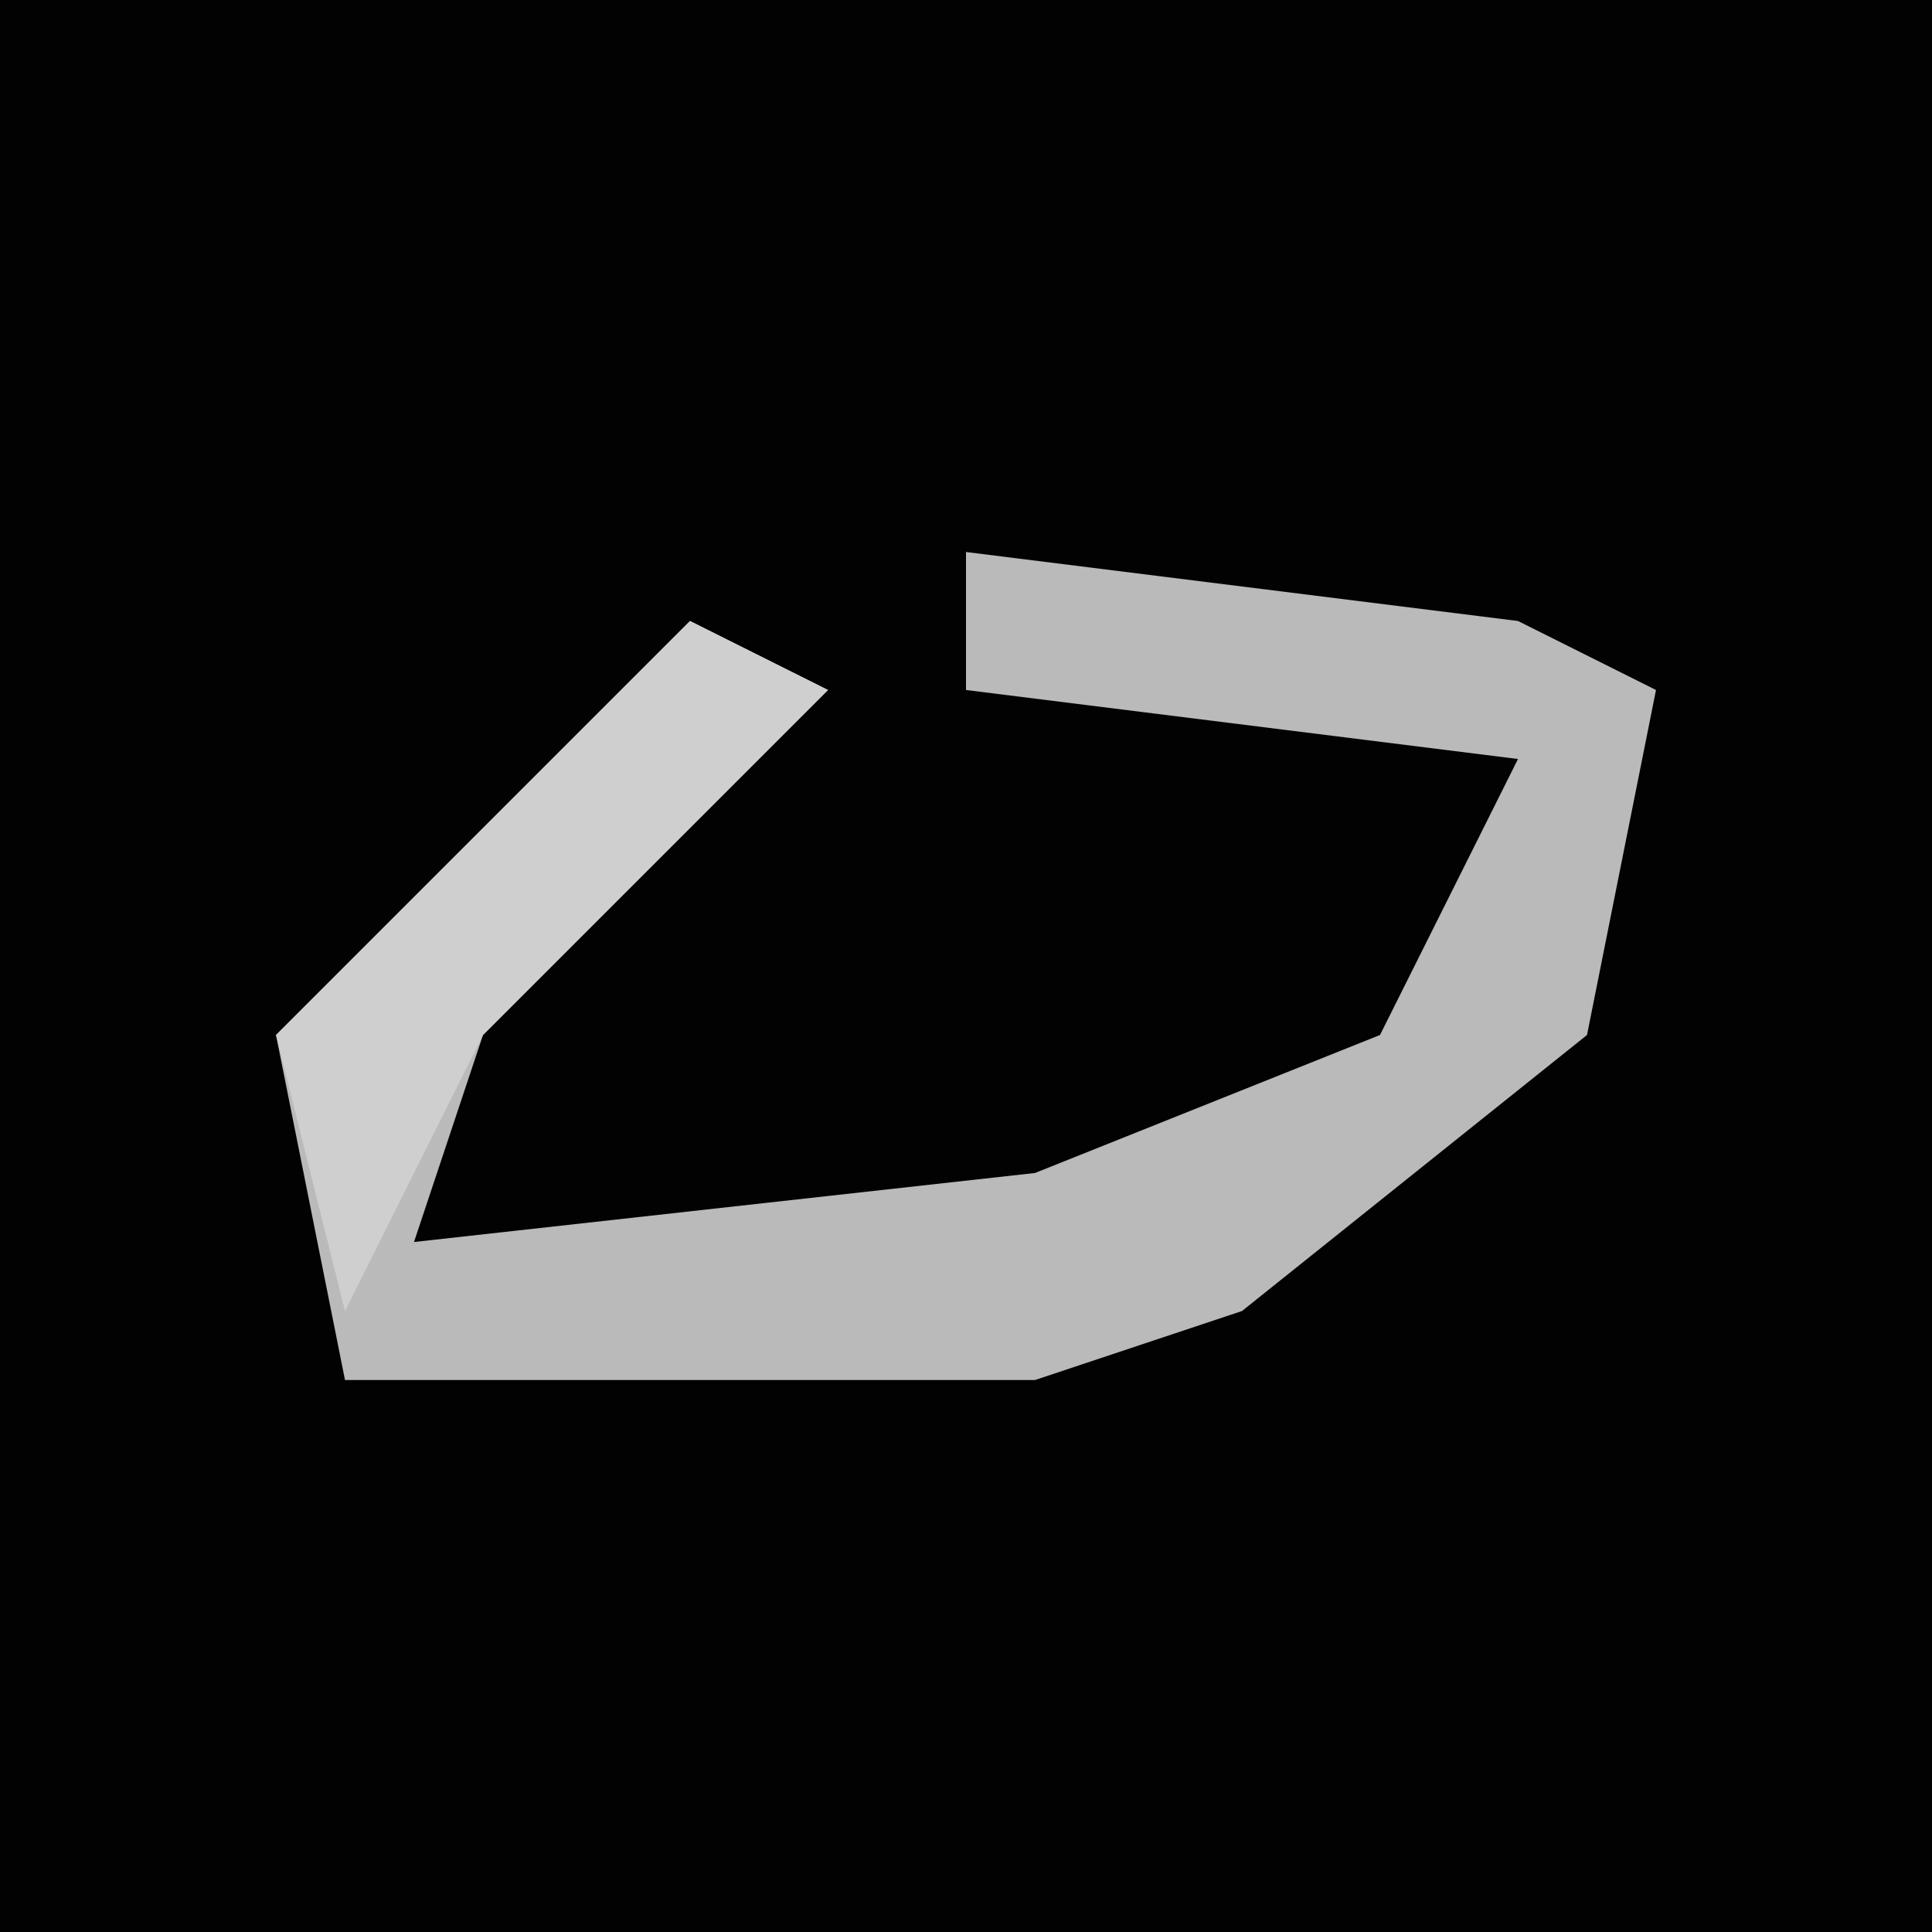 <?xml version="1.0" encoding="UTF-8"?>
<svg version="1.1" xmlns="http://www.w3.org/2000/svg" width="28" height="28">
<path d="M0,0 L28,0 L28,28 L0,28 Z " fill="#020202" transform="translate(0,0)"/>
<path d="M0,0 L8,1 L10,2 L9,7 L4,11 L1,12 L-9,12 L-10,7 L-4,1 L-2,2 L-7,7 L-8,10 L1,9 L6,7 L8,3 L0,2 Z " fill="#BABABA" transform="translate(14,8)"/>
<path d="M0,0 L2,1 L-3,6 L-5,10 L-6,6 Z " fill="#CFCFCF" transform="translate(10,9)"/>
</svg>
